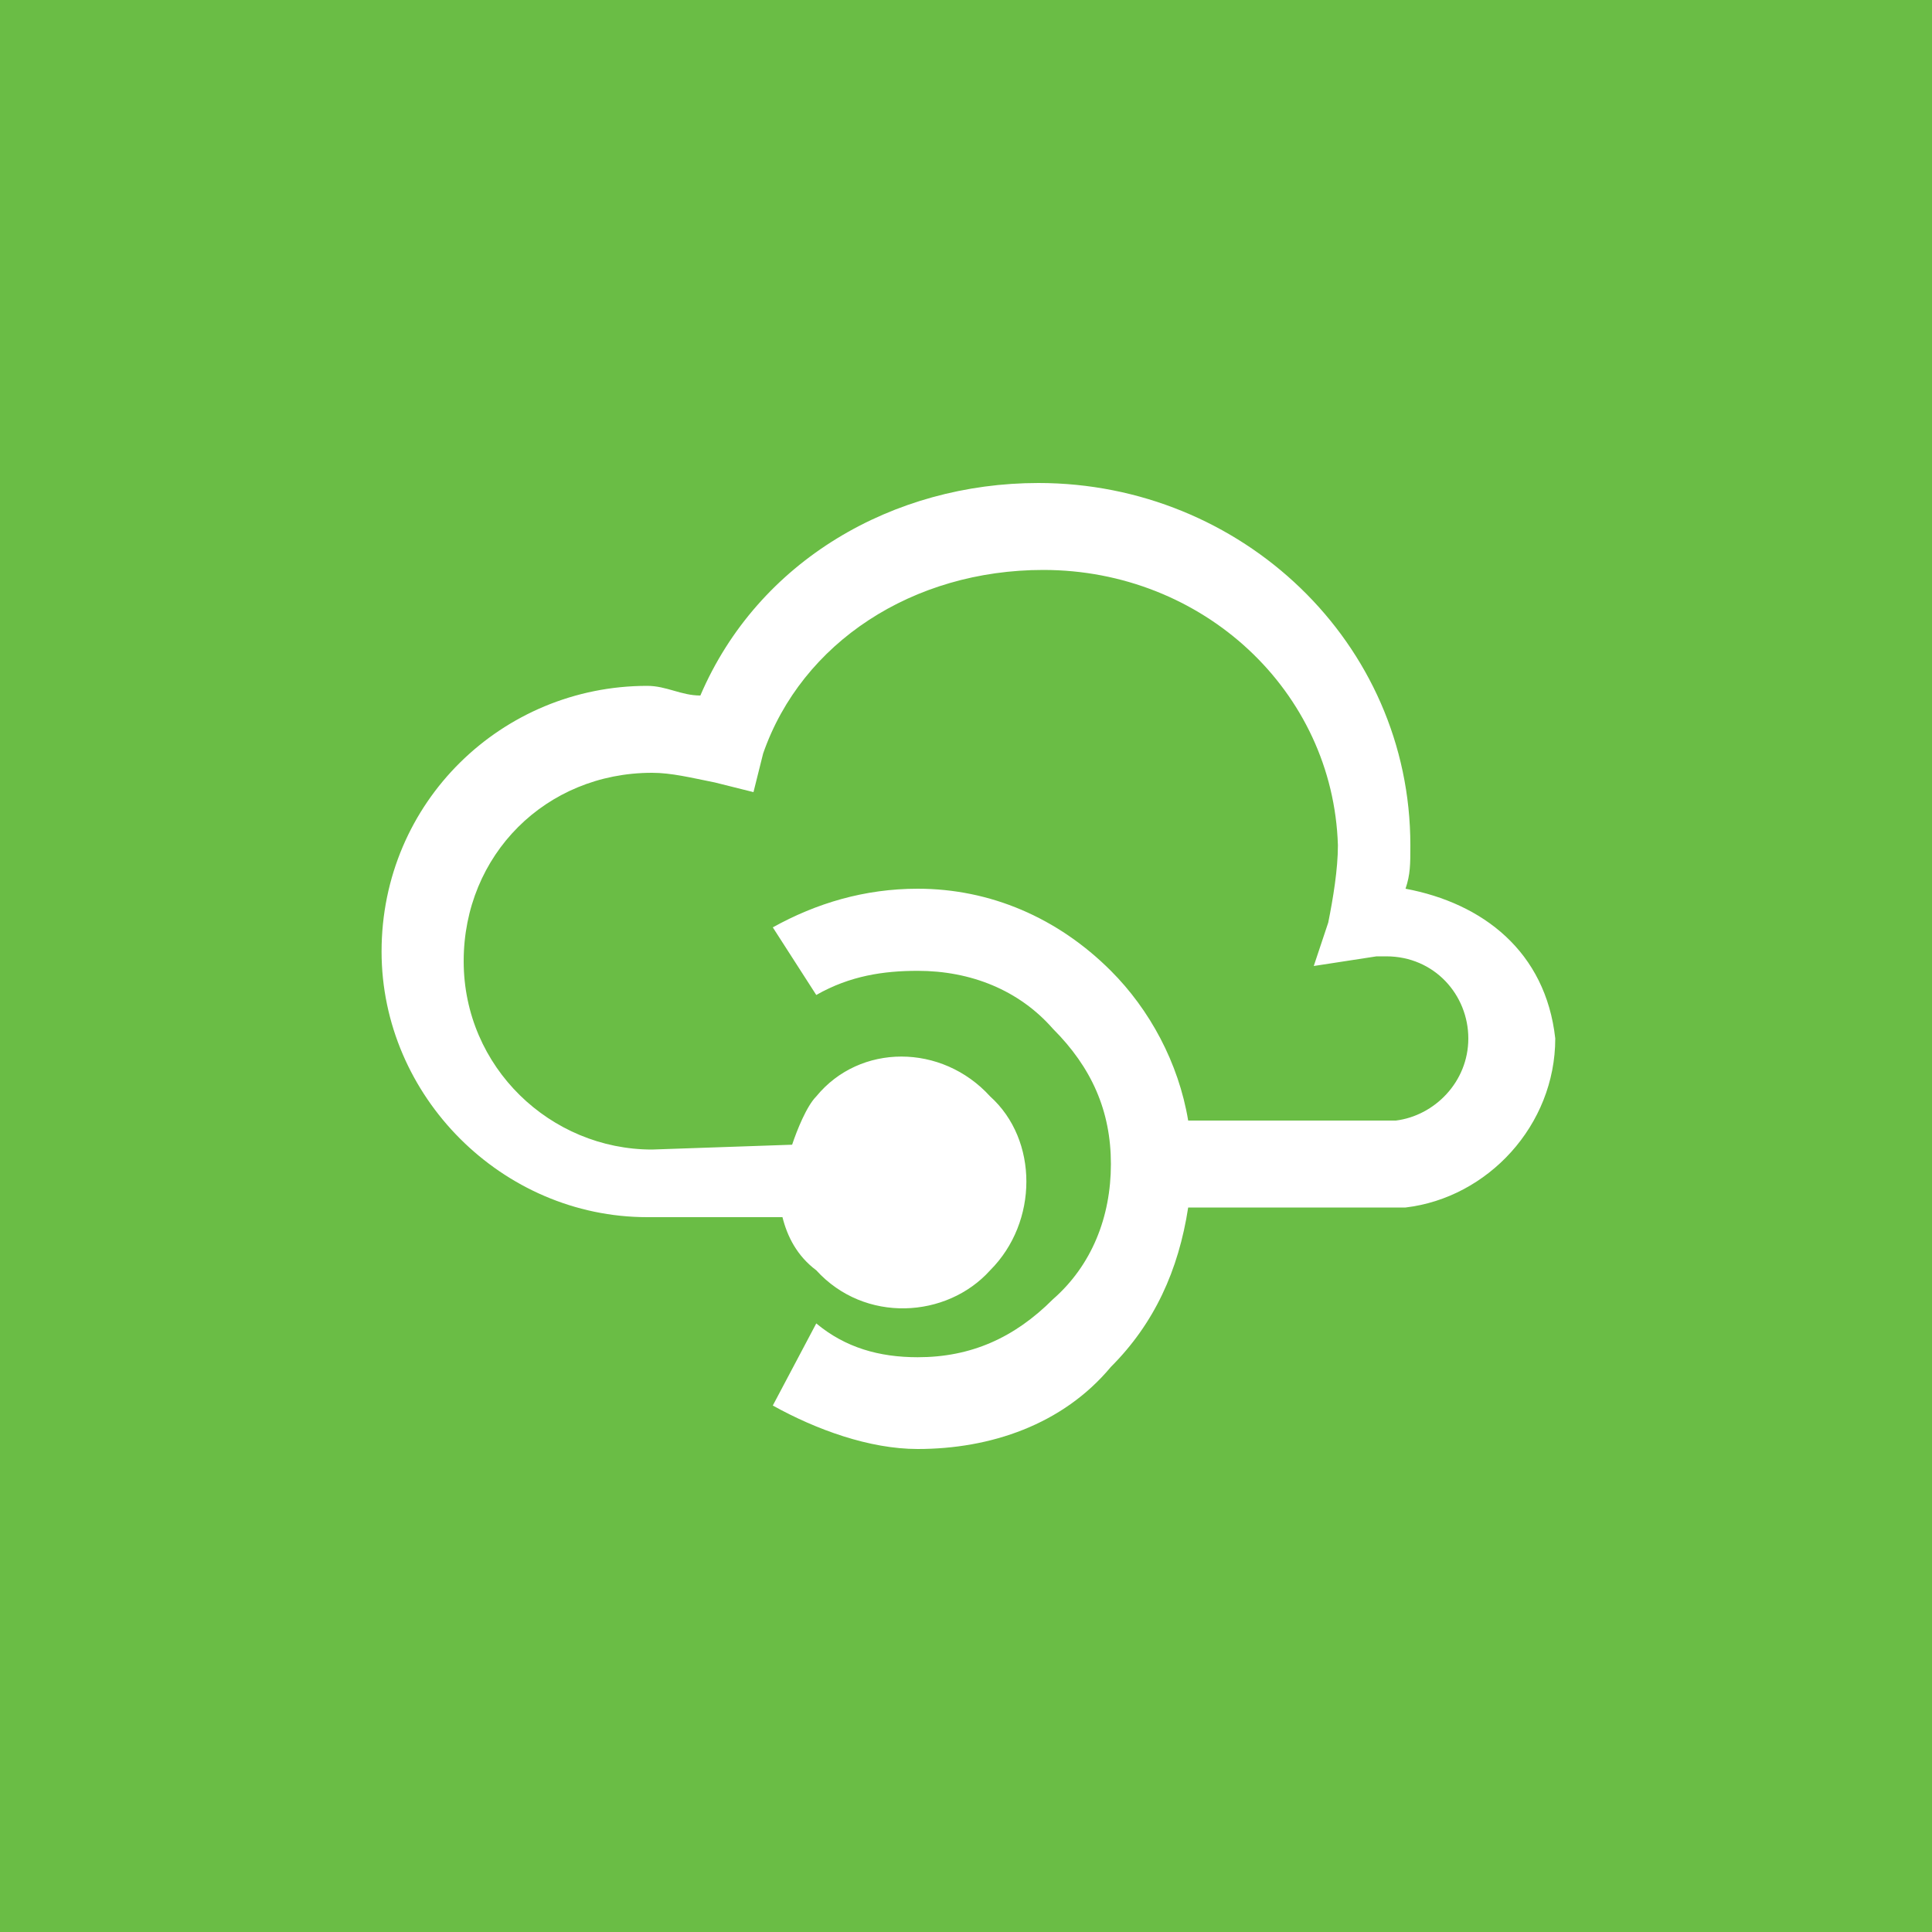 <svg version="1.1" id="Layer_1" xmlns="http://www.w3.org/2000/svg" xmlns:xlink="http://www.w3.org/1999/xlink" x="0px" y="0px" viewBox="0 0 40 40" enable-background="new 0 0 40 40" xml:space="preserve">
	<rect fill="#6ABD45" width="40" height="40"/>
	<path fill="#FFFFFF" d="M29.1,18.4c0.1-0.3,0.1-0.5,0.1-0.9c0-4.2-3.5-7.5-7.7-7.5l0,0c-3,0-5.8,1.6-7,4.4c-0.4,0-0.7-0.2-1.1-0.2
		c-3,0-5.5,2.4-5.5,5.5c0,3,2.5,5.5,5.5,5.5h2.8c0.1,0.4,0.3,0.8,0.7,1.1c1,1.1,2.7,1,3.6,0c1-1,1-2.7,0-3.6c-1-1.1-2.7-1.1-3.6,0
		c-0.2,0.2-0.4,0.7-0.5,1l-2.9,0.1l0,0c-2.1,0-3.9-1.7-3.9-3.9s1.7-3.9,3.9-3.9c0.4,0,0.8,0.1,1.3,0.2l0.8,0.2l0.2-0.8
		c0.8-2.3,3.1-3.8,5.8-3.8c3.3,0,6,2.5,6.1,5.7c0,0.5-0.1,1.1-0.2,1.6L27.2,20l1.3-0.2c0.1,0,0.2,0,0.2,0c1,0,1.7,0.8,1.7,1.7
		c0,0.9-0.7,1.6-1.5,1.7c0,0-4.2,0-4.3,0c-0.2-1.2-0.8-2.3-1.6-3.1c-1.1-1.1-2.5-1.7-4-1.7c-1.1,0-2.1,0.3-3,0.8l0.9,1.4
		c0.7-0.4,1.4-0.5,2.1-0.5c1.1,0,2.1,0.4,2.8,1.2c0.8,0.8,1.2,1.7,1.2,2.8c0,1.1-0.4,2.1-1.2,2.8c-0.8,0.8-1.7,1.2-2.8,1.2
		c-0.8,0-1.5-0.2-2.1-0.7L16,29.1c0.9,0.5,2,0.9,3,0.9c1.5,0,3-0.5,4-1.7c0.9-0.9,1.4-2,1.6-3.3C24.8,25,29,25,29,25h0.1
		c1.7-0.2,3.1-1.7,3.1-3.5C32,19.7,30.7,18.7,29.1,18.4z"/>
</svg>
